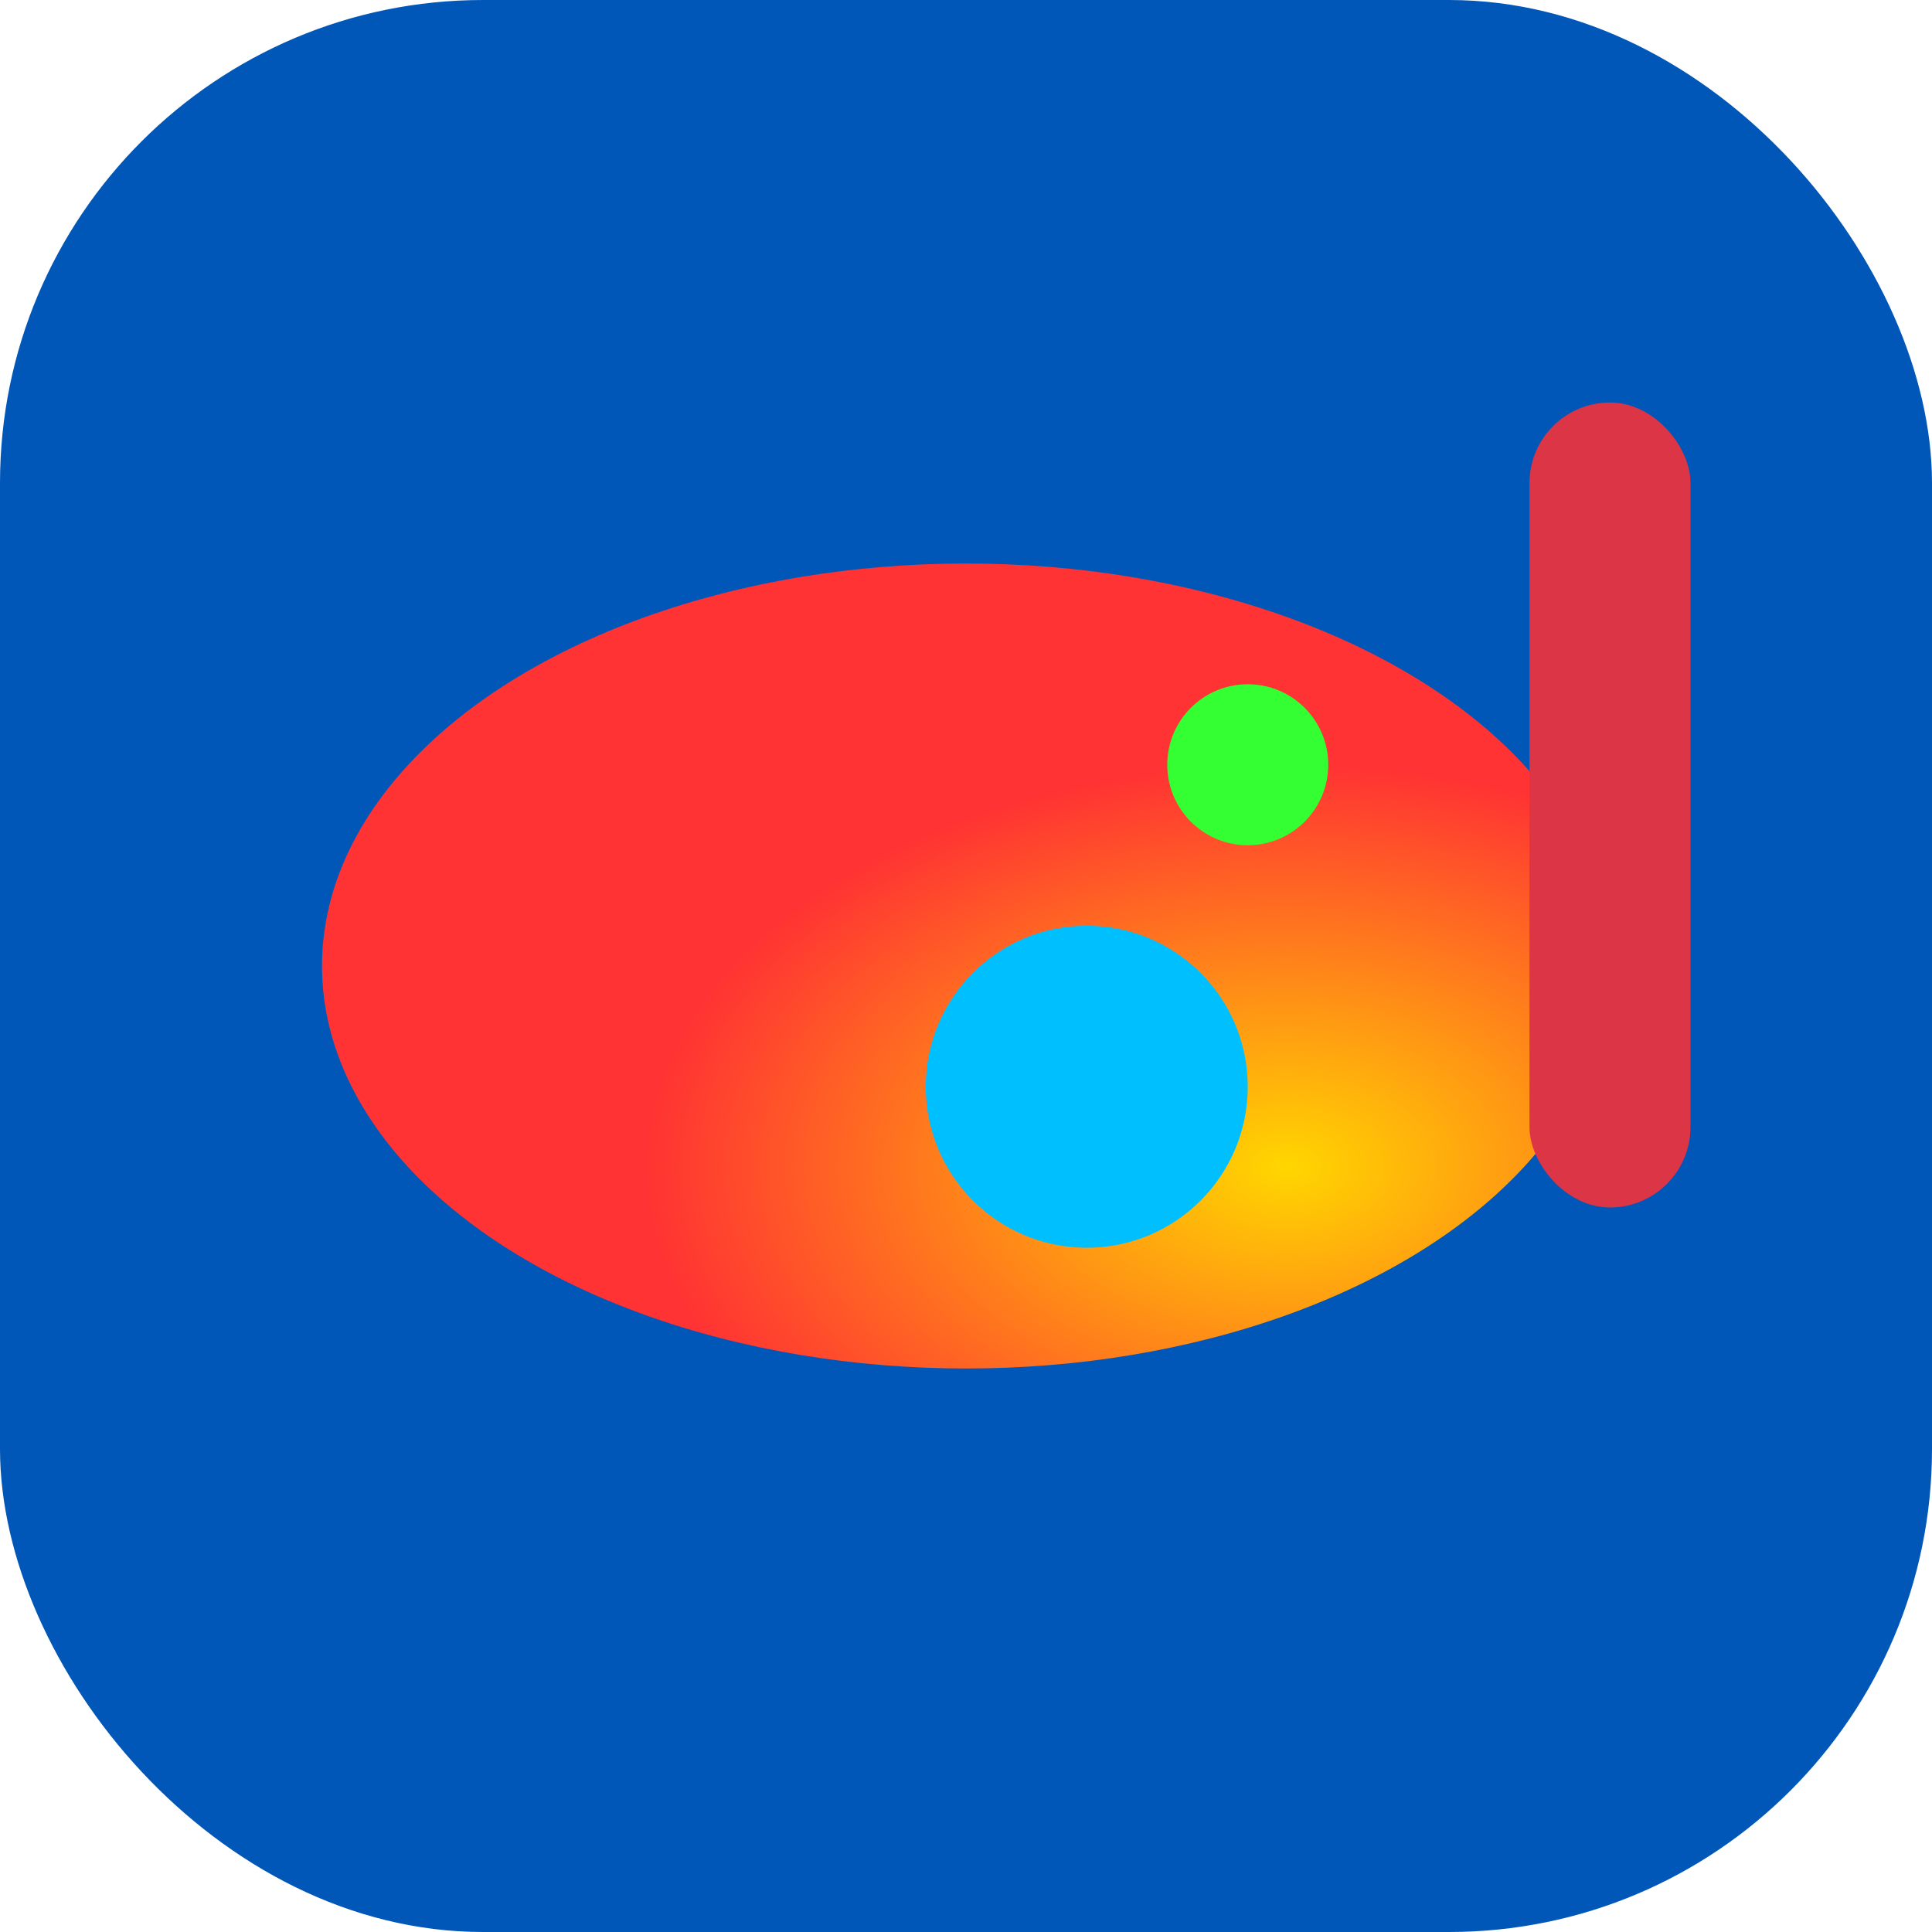 <svg width="48" height="48" viewBox="0 0 48 48" fill="none" xmlns="http://www.w3.org/2000/svg">
  <rect width="48" height="48" rx="12" fill="#0057B7"/>
  <ellipse cx="24" cy="24" rx="16" ry="10" fill="url(#heatmapGradient)"/>
  <circle cx="17" cy="21" r="3" fill="#ff3333"/>
  <circle cx="27" cy="27" r="4" fill="#00bfff"/>
  <circle cx="31" cy="19" r="2" fill="#33ff33"/>
  <rect x="38" y="10" width="4" height="20" rx="2" fill="#dc3545"/>
  <defs>
    <radialGradient id="heatmapGradient" cx="0.5" cy="0.5" r="1" gradientTransform="translate(24 24) scale(16 10)" gradientUnits="userSpaceOnUse">
      <stop stop-color="#FFD600"/>
      <stop offset="1" stop-color="#FF3333"/>
    </radialGradient>
  </defs>
</svg>

